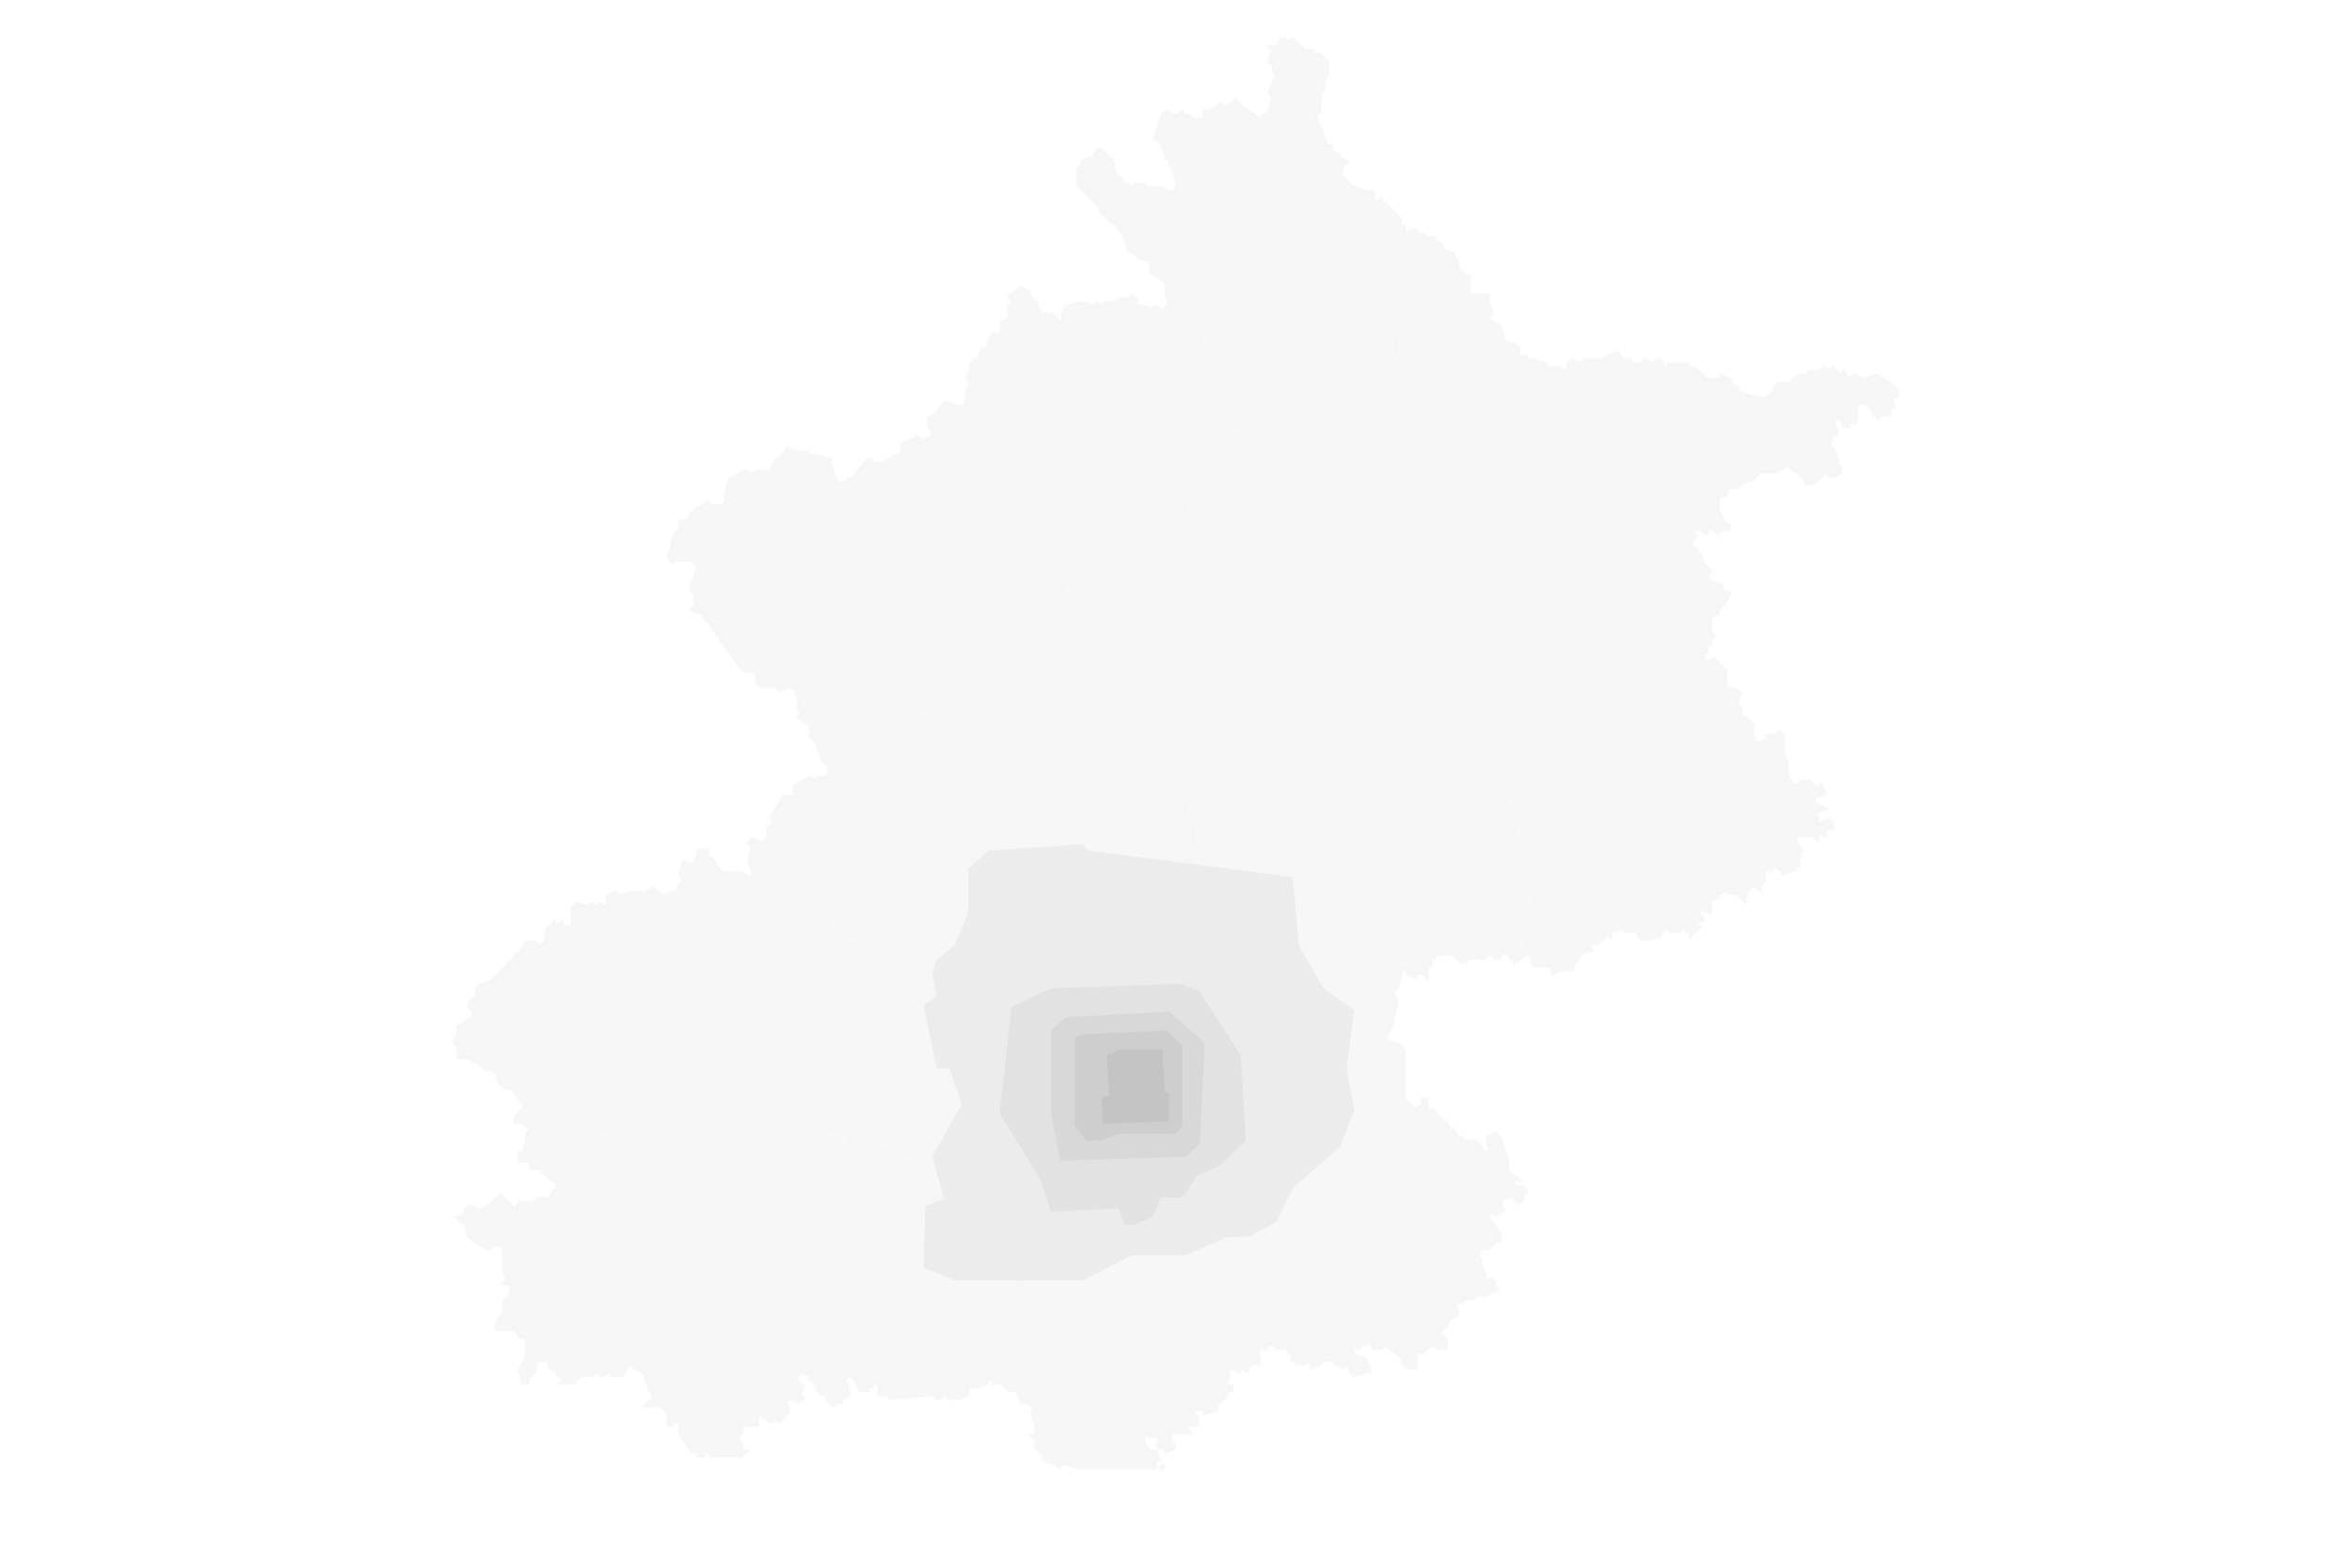 <?xml version="1.0" encoding="UTF-8"?>
<svg width="600px" height="400px" viewBox="0 0 600 400" version="1.1" xmlns="http://www.w3.org/2000/svg" xmlns:xlink="http://www.w3.org/1999/xlink">
    <!-- Generator: Sketch 57.1 (83088) - https://sketch.com -->
    <title>bj 2</title>
    <desc>Created with Sketch.</desc>
    <defs>
        <rect id="path-1" x="0" y="0" width="580" height="375"></rect>
    </defs>
    <g id="页面-1" stroke="none" stroke-width="1" fill="none" fill-rule="evenodd">
        <g id="bj">
            <rect id="矩形" fill="#FFFFFF" fill-rule="nonzero" x="0" y="0" width="600" height="400"></rect>
            <rect id="矩形" x="10" y="10" width="580" height="375"></rect>
            <rect id="矩形" x="10" y="10" width="580" height="375"></rect>
            <g id="Clipped">
                <mask id="mask-2" fill="white">
                    <use xlink:href="#path-1"></use>
                </mask>
                <g id="矩形"></g>
                <g id="编组" mask="url(#mask-2)">
                    <g transform="translate(115, 10)">
                        <g>
                            <polygon id="路径" stroke="#F6F6F6" fill="#F7F7F7" fill-rule="nonzero" points="182.559 276.367 178.652 276.367 177.676 276.367 178.652 277.344 177.676 279.297 174.746 279.297 174.746 278.32 172.793 277.344 171.816 277.344 171.816 276.367 174.746 276.367 174.746 270.508 174.746 269.531 174.746 267.578 173.77 267.578 173.77 264.648 174.746 264.648 174.746 262.695 174.746 260.742 173.77 259.766 173.77 256.836 172.793 256.836 172.793 255.859 172.793 254.883 174.746 254.883 176.699 254.883 175.723 252.93 176.699 252.93 176.699 254.883 177.676 254.883 179.629 254.883 179.629 255.859 180.605 255.859 179.629 256.836 180.605 257.812 181.582 257.812 181.582 257.812 182.559 257.812 182.559 258.789 183.535 258.789 182.559 259.766 182.559 262.695 181.582 262.695 181.582 269.531 183.535 268.555 183.535 270.508 184.512 271.484 182.559 271.484 183.535 274.414"></polygon>
                            <polygon id="路径" stroke="#F6F6F6" fill="#F7F7F7" fill-rule="nonzero" points="162.051 270.508 164.004 270.508 164.004 270.508 163.027 264.648 163.027 260.742 162.051 259.766 163.027 259.766 164.004 259.766 166.934 259.766 165.957 257.812 166.934 259.766 169.863 258.789 169.863 253.906 171.816 253.906 171.816 252.93 173.77 252.93 173.77 253.906 172.793 253.906 172.793 255.859 172.793 256.836 173.77 256.836 173.77 259.766 174.746 260.742 174.746 262.695 174.746 264.648 173.77 264.648 173.77 267.578 174.746 267.578 174.746 269.531 174.746 270.508 174.746 276.367 171.816 276.367 165.957 277.344 165.957 276.367 164.98 276.367 164.98 275.391 163.027 275.391 161.074 275.391 161.074 274.414 162.051 272.461"></polygon>
                            <path d="M182.559,276.367 L183.535,274.414 L182.559,271.484 L184.512,271.484 L183.535,270.508 L183.535,268.555 L181.582,269.531 L181.582,262.695 L182.559,262.695 L182.559,259.766 L183.535,258.789 L182.559,258.789 L182.559,257.812 L181.582,257.812 L181.582,257.812 L180.605,257.812 L179.629,256.836 L180.605,255.859 L179.629,255.859 L179.629,254.883 L177.676,254.883 L176.699,254.883 L176.699,252.93 L175.723,252.93 L176.699,254.883 L174.746,254.883 L172.793,254.883 L172.793,255.859 L172.793,253.906 L173.77,253.906 L173.77,252.93 L171.816,252.93 L171.816,251.953 L170.84,248.047 L165.957,240.234 L167.91,240.234 L170.84,239.258 L173.77,239.258 L172.793,238.281 L172.793,237.305 L173.77,237.305 L173.77,238.281 L175.723,237.305 L175.723,236.328 L175.723,235.352 L175.723,235.352 L176.699,233.398 L177.676,233.398 L180.605,232.422 L182.559,232.422 L183.535,233.398 L184.512,232.422 L185.488,232.422 L185.488,230.469 L184.512,230.469 L184.512,228.516 L185.488,228.516 L185.488,227.539 L186.465,227.539 L186.465,225.586 L187.441,225.586 L187.441,226.562 L189.395,226.562 L189.395,227.539 L192.324,227.539 L194.277,229.492 L195.254,230.469 L196.23,229.492 L197.207,230.469 L200.137,232.422 L200.137,231.445 L201.113,232.422 L201.113,233.398 L200.137,234.375 L201.113,235.352 L203.066,236.328 L205.02,238.281 L205.02,238.281 L205.996,239.258 L205.996,238.281 L205.996,238.281 L205.996,239.258 L209.902,242.188 L210.879,243.164 L213.809,243.164 L214.785,244.141 L214.785,245.117 L215.762,246.094 L216.738,245.117 L217.715,247.07 L217.715,248.047 L217.715,248.047 L217.715,249.023 L216.738,249.023 L216.738,250 L217.715,250 L217.715,251.953 L217.715,252.93 L217.715,256.836 L218.691,258.789 L215.762,257.812 L215.762,257.812 L216.738,259.766 L215.762,259.766 L215.762,261.719 L214.785,261.719 L215.762,263.672 L214.785,263.672 L214.785,265.625 L214.785,267.578 L214.785,268.555 L213.809,270.508 L213.809,271.484 L215.762,271.484 L215.762,273.438 L214.785,273.438 L214.785,274.414 L214.785,276.367 L214.785,276.367 L214.785,277.344 L215.762,278.32 L212.832,280.273 L211.855,280.273 L211.855,281.25 L212.832,281.25 L210.879,282.227 L210.879,284.18 L210.879,285.156 L210.879,286.133 L208.926,286.133 L209.902,287.109 L207.949,286.133 L208.926,286.133 L206.973,286.133 L206.973,285.156 L205.996,284.18 L203.066,284.18 L201.113,284.18 L201.113,285.156 L199.16,285.156 L199.16,285.156 L200.137,286.133 L199.16,287.109 L198.184,286.133 L198.184,285.156 L196.23,285.156 L195.254,287.109 L192.324,289.062 L192.324,288.086 L191.348,288.086 L190.371,289.062 L190.371,290.039 L188.418,290.039 L187.441,289.062 L186.465,289.062 L186.465,289.062 L184.512,287.109 L183.535,288.086 L183.535,287.109 L182.559,286.133 L180.605,286.133 L179.629,285.156 L180.605,285.156 L181.582,283.203 L182.559,283.203 L183.535,282.227 L183.535,281.25 L184.512,281.25 L184.512,280.273 L186.465,281.25 L186.465,281.25 L187.441,279.297 L186.465,279.297 L185.488,278.32 L183.535,278.32 L182.559,277.344 L182.559,276.367 L182.559,276.367 Z M205.996,223.633 L205.02,221.68 L205.02,220.703 L205.996,222.656 L206.973,225.586 L208.926,225.586 L209.902,224.609 L209.902,221.68 L209.902,222.656 L210.879,225.586 L211.855,233.398 L210.879,233.398 L210.879,235.352 L209.902,236.328 L209.902,236.328 L207.949,236.328 L208.926,234.375 L207.949,231.445 L207.949,231.445 L206.973,229.492 L206.973,230.469 L205.996,229.492 L205.996,223.633 Z" id="形状" stroke="#F6F6F6" fill="#F7F7F7" fill-rule="nonzero"></path>
                            <polygon id="路径" stroke="#F6F6F6" fill="#F7F7F7" fill-rule="nonzero" points="171.816 276.367 171.816 277.344 172.793 277.344 174.746 278.32 174.746 279.297 177.676 279.297 178.652 277.344 177.676 276.367 178.652 276.367 182.559 276.367 182.559 277.344 183.535 278.32 185.488 278.32 186.465 279.297 187.441 279.297 186.465 281.25 186.465 281.25 184.512 280.273 184.512 281.25 183.535 281.25 183.535 282.227 182.559 283.203 181.582 283.203 180.605 285.156 179.629 285.156 178.652 286.133 178.652 286.133 177.676 287.109 178.652 287.109 178.652 289.062 177.676 289.062 177.676 290.039 178.652 290.039 178.652 291.016 179.629 291.016 179.629 291.992 180.605 291.992 180.605 293.945 179.629 293.945 178.652 295.898 174.746 295.898 174.746 296.875 175.723 300.781 173.77 300.781 173.77 297.852 171.816 297.852 171.816 295.898 169.863 295.898 169.863 293.945 169.863 292.969 167.91 292.969 167.91 291.016 164.98 291.016 164.004 292.969 163.027 292.969 162.051 292.969 162.051 292.969 161.074 294.922 162.051 296.875 161.074 296.875 160.098 299.805 158.145 298.828 157.168 297.852 157.168 294.922 156.191 294.922 157.168 293.945 156.191 293.945 156.191 293.945 155.215 292.969 151.309 293.945 151.309 294.922 150.332 293.945 149.355 294.922 148.379 291.992 146.426 289.062 145.449 288.086 144.473 287.109 142.52 288.086 142.52 289.062 142.52 289.062 141.543 291.016 141.543 291.992 140.566 292.969 140.566 295.898 139.59 297.852 137.637 297.852 137.637 297.852 136.66 296.875 134.707 296.875 133.73 298.828 132.754 300.781 131.777 300.781 130.801 300.781 130.801 300.781 128.848 300.781 127.871 301.758 125.918 301.758 125.918 299.805 125.918 297.852 126.895 298.828 127.871 297.852 127.871 296.875 126.895 296.875 125.918 296.875 125.918 295.898 123.965 295.898 123.965 296.875 122.988 296.875 122.988 297.852 121.035 297.852 121.035 296.875 121.035 295.898 119.082 294.922 120.059 292.969 119.082 291.016 120.059 290.039 120.059 290.039 120.059 287.109 119.082 286.133 119.082 286.133 117.129 284.18 116.152 284.18 114.199 283.203 114.199 283.203 114.199 282.227 115.176 281.25 115.176 282.227 116.152 281.25 117.129 281.25 117.129 280.273 116.152 278.32 116.152 278.32 118.105 277.344 119.082 278.32 121.035 277.344 122.012 278.32 122.988 277.344 122.012 276.367 123.965 276.367 125.918 275.391 125.918 275.391 128.848 274.414 130.801 273.438 130.801 274.414 131.777 272.461 133.73 273.438 135.684 274.414 138.613 274.414 138.613 274.414 139.59 274.414 140.566 275.391 140.566 276.367 141.543 276.367 141.543 275.391 142.52 275.391 143.496 274.414 143.496 274.414 144.473 274.414 144.473 272.461 146.426 272.461 146.426 275.391 145.449 276.367 146.426 275.391 146.426 272.461 147.402 271.484 148.379 271.484 150.332 270.508 156.191 270.508 156.191 273.438 158.145 271.484 160.098 270.508 162.051 270.508 162.051 272.461 161.074 274.414 161.074 275.391 163.027 275.391 164.98 275.391 164.98 276.367 165.957 276.367 165.957 277.344"></polygon>
                            <polygon id="路径" stroke="#F6F6F6" fill="#F7F7F7" fill-rule="nonzero" points="133.73 273.438 133.73 272.461 132.754 270.508 131.777 270.508 130.801 268.555 129.824 267.578 129.824 266.602 128.848 265.625 126.895 264.648 126.895 263.672 125.918 262.695 124.941 262.695 123.965 260.742 124.941 260.742 123.965 259.766 124.941 258.789 123.965 256.836 124.941 255.859 124.941 255.859 125.918 254.883 124.941 253.906 123.965 251.953 124.941 250.977 129.824 250 130.801 249.023 131.777 250 131.777 250.977 133.73 250 133.73 252.93 135.684 250.977 135.684 250 136.66 250.977 136.66 253.906 137.637 254.883 137.637 254.883 139.59 255.859 139.59 256.836 140.566 257.812 140.566 258.789 141.543 258.789 142.52 260.742 142.52 260.742 142.52 262.695 142.52 263.672 140.566 264.648 140.566 266.602 144.473 265.625 146.426 266.602 146.426 265.625 148.379 265.625 149.355 266.602 149.355 270.508 150.332 270.508 148.379 271.484 147.402 271.484 146.426 272.461 146.426 275.391 145.449 276.367 146.426 275.391 146.426 272.461 144.473 272.461 144.473 274.414 143.496 274.414 143.496 274.414 142.52 275.391 141.543 275.391 141.543 276.367 140.566 276.367 140.566 275.391 139.59 274.414 138.613 274.414 138.613 274.414 135.684 274.414"></polygon>
                            <polygon id="路径" stroke="#F6F6F6" fill="#F7F7F7" fill-rule="nonzero" points="171.816 252.93 171.816 253.906 169.863 253.906 169.863 258.789 166.934 259.766 165.957 257.812 166.934 259.766 164.004 259.766 163.027 259.766 162.051 259.766 163.027 260.742 163.027 264.648 164.004 270.508 164.004 270.508 162.051 270.508 160.098 270.508 158.145 271.484 156.191 273.438 156.191 270.508 150.332 270.508 149.355 270.508 149.355 266.602 148.379 265.625 146.426 265.625 146.426 266.602 144.473 265.625 140.566 266.602 140.566 264.648 142.52 263.672 142.52 262.695 142.52 260.742 142.52 260.742 141.543 258.789 140.566 258.789 140.566 257.812 139.59 256.836 139.59 255.859 137.637 254.883 137.637 254.883 136.66 253.906 136.66 250.977 135.684 250 135.684 250.977 133.73 252.93 133.73 250 131.777 250.977 131.777 250 130.801 249.023 131.777 248.047 132.754 247.07 134.707 247.07 134.707 246.094 132.754 244.141 132.754 243.164 131.777 242.188 129.824 242.188 128.848 240.234 126.895 240.234 125.918 240.234 123.965 239.258 122.012 240.234 121.035 239.258 120.059 240.234 118.105 240.234 117.129 240.234 117.129 238.281 115.176 235.352 116.152 233.398 115.176 231.445 115.176 230.469 113.223 229.492 112.246 227.539 112.246 227.539 113.223 225.586 114.199 224.609 114.199 223.633 116.152 223.633 116.152 222.656 116.152 220.703 118.105 220.703 118.105 219.727 119.082 219.727 120.059 219.727 122.012 220.703 122.012 219.727 123.965 220.703 125.918 220.703 126.895 220.703 126.895 219.727 130.801 218.75 132.754 218.75 132.754 217.773 133.73 217.773 133.73 216.797 132.754 215.82 132.754 213.867 133.73 213.867 135.684 212.891 135.684 211.914 135.684 210.938 136.66 210.938 137.637 209.961 139.59 209.961 139.59 211.914 139.59 211.914 139.59 213.867 140.566 214.844 141.543 213.867 144.473 215.82 147.402 215.82 146.426 219.727 146.426 219.727 146.426 220.703 146.426 221.68 146.426 222.656 148.379 222.656 149.355 222.656 149.355 222.656 149.355 221.68 150.332 221.68 150.332 222.656 149.355 223.633 150.332 224.609 152.285 225.586 153.262 228.516 155.215 227.539 157.168 233.398 158.145 232.422 159.121 233.398 160.098 232.422 161.074 234.375 162.051 233.398 162.051 232.422 164.98 234.375 164.004 233.398 164.98 232.422 164.98 232.422 165.957 232.422 165.957 231.445 166.934 231.445 167.91 231.445 167.91 230.469 169.863 230.469 169.863 231.445 171.816 231.445 171.816 232.422 170.84 233.398 169.863 233.398 169.863 234.375 168.887 234.375 169.863 236.328 170.84 236.328 170.84 236.328 171.816 236.328 172.793 237.305 172.793 238.281 173.77 239.258 170.84 239.258 167.91 240.234 165.957 240.234 170.84 248.047 171.816 251.953"></polygon>
                            <polygon id="路径" stroke="#F6F6F6" fill="#F7F7F7" fill-rule="nonzero" points="77.09 213.867 78.066 213.867 79.043 213.867 80.02 214.844 80.996 214.844 81.973 215.82 85.879 215.82 85.879 216.797 86.855 215.82 89.785 216.797 91.738 218.75 93.691 222.656 93.691 223.633 94.668 224.609 95.645 225.586 95.645 224.609 96.621 223.633 96.621 225.586 96.621 226.562 97.598 228.516 97.598 230.469 99.551 228.516 101.504 228.516 103.457 228.516 104.434 229.492 104.434 228.516 107.363 230.469 109.316 228.516 109.316 229.492 110.293 227.539 111.27 228.516 112.246 227.539 112.246 227.539 113.223 229.492 115.176 230.469 115.176 231.445 116.152 233.398 115.176 235.352 117.129 238.281 117.129 240.234 118.105 240.234 120.059 240.234 121.035 239.258 122.012 240.234 123.965 239.258 125.918 240.234 126.895 240.234 128.848 240.234 129.824 242.188 131.777 242.188 132.754 243.164 132.754 244.141 134.707 246.094 134.707 247.07 132.754 247.07 131.777 248.047 130.801 249.023 129.824 250 124.941 250.977 123.965 251.953 124.941 253.906 125.918 254.883 124.941 255.859 124.941 255.859 123.965 256.836 124.941 258.789 123.965 259.766 124.941 260.742 123.965 260.742 124.941 262.695 125.918 262.695 126.895 263.672 126.895 264.648 128.848 265.625 129.824 266.602 129.824 267.578 130.801 268.555 131.777 270.508 132.754 270.508 133.73 272.461 133.73 273.438 131.777 272.461 130.801 274.414 130.801 273.438 128.848 274.414 125.918 275.391 125.918 275.391 123.965 276.367 122.012 276.367 122.988 277.344 122.012 278.32 121.035 277.344 119.082 278.32 118.105 277.344 116.152 278.32 116.152 278.32 117.129 280.273 117.129 281.25 116.152 281.25 115.176 282.227 115.176 281.25 114.199 282.227 114.199 283.203 112.246 283.203 111.27 283.203 110.293 283.203 108.34 284.18 107.363 284.18 107.363 282.227 105.41 282.227 104.434 283.203 102.48 284.18 101.504 282.227 101.504 281.25 101.504 280.273 102.48 279.297 101.504 278.32 102.48 278.32 103.457 276.367 102.48 276.367 99.551 277.344 100.527 278.32 98.574 278.32 98.574 277.344 98.574 277.344 97.598 278.32 95.645 278.32 94.668 277.344 93.691 277.344 92.715 276.367 90.762 276.367 89.785 274.414 92.715 271.484 92.715 271.484 94.668 270.508 93.691 269.531 94.668 268.555 93.691 266.602 92.715 266.602 90.762 267.578 88.809 267.578 86.855 267.578 85.879 267.578 83.926 266.602 82.949 267.578 80.996 268.555 80.996 269.531 79.043 270.508 78.066 270.508 76.113 271.484 75.137 270.508 75.137 271.484 74.16 269.531 73.184 268.555 72.207 267.578 70.254 267.578 69.277 266.602 68.301 265.625 67.324 266.602 65.371 266.602 63.418 266.602 63.418 265.625 61.465 265.625 61.465 266.602 59.512 266.602 59.512 267.578 57.559 268.555 56.582 269.531 54.629 269.531 53.652 270.508 52.676 270.508 48.77 271.484 48.77 272.461 47.793 273.438 46.816 274.414 44.863 274.414 44.863 275.391 42.91 275.391 41.934 277.344 40.957 277.344 39.98 278.32 38.027 278.32 37.051 279.297 37.051 280.273 36.074 281.25 35.098 284.18 34.121 285.156 34.121 286.133 34.121 286.133 33.145 288.086 32.168 290.039 31.191 290.039 31.191 291.016 29.238 291.992 27.285 291.992 23.379 289.062 23.379 288.086 21.426 288.086 20.449 288.086 20.449 286.133 17.52 286.133 17.52 284.18 18.496 284.18 19.473 281.25 19.473 279.297 20.449 278.32 20.449 277.344 19.473 277.344 18.496 276.367 16.543 276.367 16.543 275.391 19.473 271.484 18.496 271.484 15.566 267.578 14.59 267.578 12.637 266.602 11.66 263.672 9.707 262.695 8.73 262.695 7.754 261.719 6.777 260.742 5.801 260.742 4.824 259.766 3.848 259.766 3.848 259.766 1.895 259.766 1.895 258.789 1.895 256.836 0.918 255.859 1.895 253.906 1.895 251.953 3.848 250.977 4.824 250 5.801 250 5.801 248.047 4.824 247.07 4.824 246.094 6.777 244.141 6.777 242.188 7.754 241.211 8.73 241.211 10.684 240.234 12.637 238.281 12.637 238.281 14.59 236.328 16.543 234.375 16.543 233.398 17.52 233.398 19.473 230.469 21.426 230.469 22.402 231.445 24.355 230.469 24.355 229.492 24.355 227.539 26.309 225.586 26.309 226.562 28.262 225.586 28.262 226.562 29.238 226.562 31.191 226.562 31.191 222.656 31.191 223.633 31.191 221.68 32.168 220.703 33.145 220.703 35.098 221.68 36.074 220.703 37.051 221.68 38.027 220.703 39.004 221.68 39.98 220.703 39.98 220.703 39.98 218.75 41.934 217.773 42.91 218.75 45.84 217.773 46.816 217.773 47.793 217.773 48.77 217.773 49.746 218.75 50.723 218.75 52.676 218.75 51.699 218.75 50.723 217.773 49.746 217.773 51.699 216.797 52.676 217.773 54.629 218.75 56.582 217.773 57.559 217.773 58.535 215.82 59.512 214.844 58.535 212.891 59.512 209.961 61.465 210.938 62.441 209.961 63.418 207.031 65.371 207.031 65.371 208.984 66.348 208.984 68.301 211.914 69.277 212.891 72.207 212.891 73.184 212.891 74.16 213.867 74.16 212.891 76.113 213.867"></polygon>
                            <polygon id="路径" stroke="#F6F6F6" fill="#F7F7F7" fill-rule="nonzero" points="144.473 344.727 142.52 344.727 141.543 343.75 140.566 342.773 139.59 342.773 139.59 341.797 138.613 342.773 138.613 341.797 137.637 341.797 136.66 341.797 136.66 342.773 134.707 343.75 131.777 343.75 131.777 345.703 129.824 346.68 129.824 346.68 127.871 346.68 127.871 346.68 126.895 346.68 126.895 345.703 125.918 345.703 124.941 346.68 123.965 346.68 123.965 344.727 122.988 344.727 122.988 344.727 122.988 345.703 112.246 346.68 111.27 345.703 111.27 345.703 109.316 345.703 109.316 342.773 108.34 342.773 107.363 342.773 107.363 343.75 106.387 343.75 106.387 344.727 104.434 344.727 104.434 343.75 103.457 342.773 103.457 341.797 101.504 340.82 100.527 341.797 101.504 345.703 100.527 346.68 99.551 346.68 99.551 347.656 98.574 347.656 97.598 348.633 96.621 347.656 96.621 347.656 95.645 345.703 94.668 345.703 94.668 345.703 93.691 344.727 93.691 343.75 93.691 343.75 92.715 342.773 92.715 342.773 92.715 341.797 91.738 341.797 91.738 340.82 88.809 339.844 88.809 339.844 87.832 342.773 88.809 342.773 88.809 343.75 89.785 343.75 88.809 345.703 89.785 346.68 88.809 347.656 86.855 346.68 84.902 347.656 85.879 348.633 85.879 350.586 84.902 350.586 84.902 351.562 83.926 351.562 83.926 352.539 81.973 351.562 81.973 352.539 80.996 352.539 80.996 351.562 80.02 351.562 79.043 350.586 78.066 351.562 78.066 351.562 78.066 353.516 77.09 353.516 74.16 353.516 74.16 355.469 74.16 355.469 73.184 356.445 73.184 356.445 73.184 357.422 74.16 358.398 74.16 359.375 73.184 359.375 73.184 360.352 75.137 360.352 74.16 361.328 73.184 361.328 68.301 361.328 66.348 361.328 65.371 360.352 65.371 360.352 63.418 359.375 64.395 361.328 63.418 361.328 63.418 360.352 62.441 360.352 61.465 360.352 59.512 357.422 58.535 355.469 58.535 354.492 58.535 352.539 56.582 352.539 56.582 353.516 55.605 353.516 55.605 350.586 54.629 349.609 53.652 348.633 51.699 348.633 49.746 348.633 50.723 347.656 51.699 347.656 51.699 345.703 50.723 344.727 50.723 344.727 50.723 343.75 49.746 341.797 49.746 340.82 48.77 339.844 46.816 338.867 45.84 336.914 45.84 337.891 44.863 338.867 43.887 340.82 42.91 340.82 40.957 340.82 40.957 339.844 39.98 339.844 39.004 340.82 38.027 340.82 37.051 339.844 36.074 340.82 34.121 340.82 33.145 340.82 33.145 340.82 32.168 341.797 31.191 342.773 28.262 342.773 29.238 341.797 27.285 340.82 27.285 339.844 25.332 338.867 25.332 337.891 24.355 336.914 22.402 336.914 21.426 337.891 21.426 338.867 21.426 339.844 20.449 340.82 19.473 341.797 19.473 342.773 18.496 342.773 17.52 339.844 18.496 337.891 19.473 335.938 19.473 335.938 19.473 333.008 19.473 332.031 18.496 331.055 17.52 331.055 16.543 329.102 14.59 329.102 14.59 329.102 11.66 329.102 11.66 328.125 12.637 326.172 13.613 325.195 13.613 324.219 13.613 323.242 13.613 322.266 14.59 321.289 14.59 321.289 15.566 319.336 15.566 318.359 14.59 317.383 13.613 317.383 14.59 316.406 13.613 314.453 13.613 310.547 13.613 308.594 12.637 307.617 10.684 307.617 9.707 308.594 7.754 307.617 4.824 305.664 3.848 302.734 3.848 301.758 2.871 301.758 2.871 301.758 1.895 300.781 2.871 300.781 3.848 298.828 4.824 297.852 6.777 298.828 7.754 298.828 10.684 296.875 12.637 294.922 13.613 295.898 14.59 296.875 16.543 298.828 17.52 296.875 21.426 296.875 22.402 295.898 25.332 295.898 26.309 293.945 27.285 293.945 27.285 291.992 27.285 291.992 29.238 291.992 31.191 291.016 31.191 290.039 32.168 290.039 33.145 288.086 34.121 286.133 34.121 286.133 34.121 285.156 35.098 284.18 36.074 281.25 37.051 280.273 37.051 279.297 38.027 278.32 39.98 278.32 40.957 277.344 41.934 277.344 42.91 275.391 44.863 275.391 44.863 274.414 46.816 274.414 47.793 273.438 48.77 272.461 48.77 271.484 52.676 270.508 53.652 270.508 54.629 269.531 56.582 269.531 57.559 268.555 59.512 267.578 59.512 266.602 61.465 266.602 61.465 265.625 63.418 265.625 63.418 266.602 65.371 266.602 67.324 266.602 68.301 265.625 69.277 266.602 70.254 267.578 72.207 267.578 73.184 268.555 74.16 269.531 75.137 271.484 75.137 270.508 76.113 271.484 78.066 270.508 79.043 270.508 80.996 269.531 80.996 268.555 82.949 267.578 83.926 266.602 85.879 267.578 86.855 267.578 88.809 267.578 90.762 267.578 92.715 266.602 93.691 266.602 94.668 268.555 93.691 269.531 94.668 270.508 92.715 271.484 92.715 271.484 89.785 274.414 90.762 276.367 92.715 276.367 93.691 277.344 94.668 277.344 95.645 278.32 97.598 278.32 98.574 277.344 98.574 277.344 98.574 278.32 100.527 278.32 99.551 277.344 102.48 276.367 103.457 276.367 102.48 278.32 101.504 278.32 102.48 279.297 101.504 280.273 101.504 281.25 101.504 282.227 102.48 284.18 104.434 283.203 105.41 282.227 107.363 282.227 107.363 284.18 108.34 284.18 110.293 283.203 111.27 283.203 112.246 283.203 114.199 283.203 114.199 283.203 116.152 284.18 117.129 284.18 119.082 286.133 119.082 286.133 120.059 287.109 120.059 290.039 120.059 290.039 119.082 291.016 120.059 292.969 119.082 294.922 121.035 295.898 121.035 296.875 121.035 297.852 122.988 297.852 122.988 296.875 123.965 296.875 123.965 295.898 125.918 295.898 125.918 296.875 126.895 296.875 127.871 296.875 127.871 297.852 126.895 298.828 125.918 297.852 125.918 299.805 125.918 301.758 127.871 301.758 128.848 300.781 130.801 300.781 130.801 300.781 131.777 300.781 132.754 300.781 133.73 298.828 134.707 296.875 136.66 296.875 137.637 297.852 137.637 297.852 139.59 297.852 140.566 295.898 140.566 292.969 141.543 291.992 141.543 291.016 142.52 289.062 142.52 289.062 142.52 288.086 144.473 287.109 145.449 288.086 146.426 289.062 148.379 291.992 149.355 294.922 148.379 294.922 149.355 298.828 149.355 301.758 149.355 304.688 147.402 306.641 148.379 309.57 148.379 311.523 147.402 312.5 145.449 314.453 145.449 316.406 144.473 317.383 145.449 318.359 143.496 320.312 143.496 321.289 144.473 322.266 143.496 323.242 144.473 324.219 143.496 327.148 143.496 329.102 143.496 332.031 143.496 333.008 143.496 333.984 143.496 334.961 143.496 335.938 143.496 336.914 145.449 340.82 145.449 342.773"></polygon>
                            <polygon id="路径" stroke="#F6F6F6" fill="#F7F7F7" fill-rule="nonzero" points="234.316 332.031 233.34 331.055 233.34 329.102 232.363 329.102 231.387 329.102 230.41 328.125 230.41 326.172 229.434 324.219 230.41 322.266 230.41 321.289 228.457 320.312 228.457 320.312 226.504 320.312 225.527 321.289 224.551 320.312 223.574 321.289 223.574 319.336 223.574 319.336 223.574 318.359 221.621 317.383 221.621 318.359 220.645 317.383 220.645 316.406 219.668 316.406 219.668 315.43 219.668 314.453 220.645 314.453 220.645 313.477 219.668 312.5 218.691 311.523 217.715 309.57 216.738 309.57 215.762 308.594 214.785 308.594 214.785 309.57 214.785 309.57 211.855 310.547 211.855 312.5 209.902 312.5 209.902 312.5 207.949 312.5 207.949 312.5 206.973 313.477 206.973 311.523 202.09 311.523 200.137 312.5 199.16 312.5 199.16 311.523 198.184 311.523 199.16 310.547 200.137 311.523 200.137 310.547 200.137 308.594 199.16 308.594 199.16 306.641 200.137 306.641 199.16 305.664 198.184 305.664 200.137 302.734 201.113 301.758 202.09 300.781 204.043 298.828 206.973 298.828 209.902 297.852 209.902 294.922 208.926 294.922 208.926 293.945 206.973 293.945 204.043 292.969 203.066 293.945 202.09 292.969 200.137 289.062 200.137 289.062 199.16 287.109 200.137 287.109 199.16 287.109 200.137 286.133 199.16 285.156 199.16 285.156 201.113 285.156 201.113 284.18 203.066 284.18 205.996 284.18 206.973 285.156 206.973 286.133 208.926 286.133 207.949 286.133 209.902 287.109 208.926 286.133 210.879 286.133 210.879 285.156 210.879 284.18 210.879 282.227 212.832 281.25 211.855 281.25 211.855 280.273 212.832 280.273 215.762 278.32 214.785 277.344 214.785 276.367 214.785 276.367 214.785 274.414 214.785 273.438 215.762 273.438 215.762 271.484 213.809 271.484 213.809 270.508 214.785 268.555 214.785 267.578 214.785 265.625 214.785 263.672 215.762 263.672 214.785 261.719 215.762 261.719 215.762 259.766 216.738 259.766 215.762 257.812 215.762 257.812 218.691 258.789 217.715 256.836 217.715 252.93 217.715 251.953 217.715 250 216.738 250 216.738 249.023 217.715 249.023 217.715 248.047 217.715 248.047 217.715 247.07 216.738 245.117 215.762 246.094 214.785 245.117 214.785 244.141 213.809 243.164 210.879 243.164 209.902 242.188 210.879 242.188 210.879 239.258 211.855 239.258 212.832 238.281 212.832 239.258 213.809 240.234 213.809 241.211 214.785 240.234 214.785 241.211 215.762 240.234 216.738 241.211 219.668 240.234 219.668 241.211 219.668 241.211 220.645 241.211 221.621 241.211 222.598 242.188 225.527 242.188 225.527 244.141 225.527 244.141 225.527 242.188 227.48 242.188 228.457 241.211 229.434 240.234 229.434 239.258 230.41 240.234 231.387 241.211 231.387 240.234 232.363 241.211 232.363 240.234 233.34 240.234 233.34 240.234 234.316 239.258 236.27 240.234 236.27 240.234 237.246 241.211 237.246 242.188 241.152 242.188 240.176 243.164 241.152 245.117 241.152 247.07 240.176 250 240.176 250.977 239.199 252.93 238.223 254.883 239.199 255.859 242.129 256.836 243.105 257.812 243.105 260.742 243.105 261.719 243.105 266.602 243.105 268.555 243.105 270.508 244.082 271.484 245.059 272.461 247.012 273.438 247.012 272.461 247.988 272.461 247.988 270.508 248.965 270.508 248.965 272.461 248.965 273.438 250.918 273.438 250.918 273.438 252.871 276.367 253.848 276.367 254.824 278.32 255.801 278.32 256.777 280.273 257.754 280.273 257.754 281.25 258.73 281.25 260.684 281.25 260.684 281.25 261.66 281.25 263.613 284.18 264.59 284.18 265.566 283.203 264.59 282.227 264.59 280.273 266.543 279.297 267.52 280.273 268.496 283.203 269.473 286.133 269.473 288.086 269.473 289.062 272.402 291.016 270.449 291.016 271.426 292.969 273.379 292.969 274.355 293.945 273.379 294.922 273.379 295.898 272.402 296.875 271.426 295.898 270.449 294.922 268.496 295.898 267.52 296.875 268.496 298.828 266.543 299.805 266.543 298.828 264.59 299.805 264.59 301.758 265.566 301.758 266.543 303.711 267.52 304.688 266.543 304.688 266.543 305.664 267.52 305.664 267.52 306.641 266.543 306.641 265.566 307.617 264.59 308.594 262.637 308.594 261.66 310.547 262.637 311.523 262.637 312.5 263.613 315.43 263.613 316.406 262.637 316.406 262.637 317.383 265.566 316.406 266.543 318.359 265.566 318.359 266.543 319.336 263.613 320.312 261.66 320.312 260.684 321.289 258.73 321.289 257.754 322.266 255.801 322.266 256.777 325.195 253.848 327.148 254.824 327.148 252.871 327.148 253.848 328.125 251.895 329.102 252.871 329.102 251.895 330.078 253.848 332.031 253.848 333.008 253.848 333.984 251.895 333.984 251.895 333.984 250.918 333.008 248.965 333.984 247.988 334.961 246.035 334.961 246.035 336.914 246.035 336.914 246.035 338.867 245.059 338.867 245.059 338.867 244.082 338.867 243.105 337.891 243.105 336.914 241.152 334.961 238.223 333.008 237.246 333.984 236.27 333.984 235.293 333.984 235.293 333.008"></polygon>
                            <path d="M274.355,233.398 L271.426,235.352 L271.426,233.398 L270.449,234.375 L270.449,233.398 L269.473,233.398 L268.496,232.422 L267.52,234.375 L266.543,234.375 L265.566,233.398 L264.59,233.398 L263.613,234.375 L261.66,234.375 L259.707,234.375 L258.73,235.352 L257.754,235.352 L255.801,233.398 L254.824,232.422 L254.824,233.398 L250.918,233.398 L250.918,234.375 L249.941,234.375 L249.941,236.328 L248.965,236.328 L248.965,239.258 L247.988,238.281 L246.035,238.281 L246.035,239.258 L244.082,238.281 L244.082,237.305 L242.129,237.305 L242.129,238.281 L242.129,239.258 L241.152,242.188 L237.246,242.188 L237.246,241.211 L236.27,240.234 L236.27,240.234 L234.316,239.258 L233.34,240.234 L233.34,240.234 L232.363,240.234 L232.363,241.211 L231.387,240.234 L231.387,241.211 L230.41,240.234 L229.434,239.258 L229.434,240.234 L228.457,241.211 L227.48,242.188 L225.527,242.188 L225.527,244.141 L225.527,244.141 L225.527,242.188 L222.598,242.188 L221.621,241.211 L220.645,241.211 L219.668,241.211 L219.668,241.211 L219.668,240.234 L216.738,241.211 L215.762,240.234 L214.785,241.211 L214.785,240.234 L213.809,241.211 L213.809,240.234 L212.832,239.258 L212.832,238.281 L213.809,237.305 L214.785,236.328 L214.785,236.328 L214.785,234.375 L213.809,225.586 L213.809,223.633 L210.879,223.633 L210.879,222.656 L209.902,222.656 L209.902,221.68 L209.902,224.609 L208.926,225.586 L206.973,225.586 L205.996,222.656 L205.02,220.703 L205.02,221.68 L205.996,223.633 L204.043,223.633 L204.043,229.492 L205.02,230.469 L205.996,230.469 L205.02,233.398 L205.996,233.398 L205.996,234.375 L205.02,234.375 L205.02,237.305 L205.02,238.281 L203.066,236.328 L201.113,235.352 L200.137,234.375 L201.113,233.398 L201.113,232.422 L200.137,231.445 L200.137,232.422 L197.207,230.469 L196.23,229.492 L195.254,230.469 L194.277,229.492 L192.324,227.539 L189.395,227.539 L189.395,226.562 L187.441,226.562 L187.441,225.586 L186.465,225.586 L185.488,224.609 L187.441,223.633 L188.418,223.633 L190.371,223.633 L190.371,221.68 L190.371,217.773 L189.395,217.773 L189.395,213.867 L188.418,213.867 L188.418,212.891 L189.395,211.914 L189.395,211.914 L189.395,209.961 L188.418,208.984 L187.441,209.961 L188.418,207.031 L188.418,207.031 L189.395,205.078 L189.395,205.078 L189.395,204.102 L189.395,202.148 L189.395,201.172 L186.465,199.219 L186.465,197.266 L187.441,197.266 L187.441,195.312 L187.441,194.336 L189.395,194.336 L188.418,189.453 L190.371,188.477 L191.348,188.477 L191.348,188.477 L192.324,188.477 L192.324,186.523 L192.324,185.547 L193.301,186.523 L194.277,186.523 L194.277,186.523 L196.23,186.523 L196.23,185.547 L198.184,185.547 L199.16,184.57 L198.184,182.617 L199.16,182.617 L203.066,182.617 L203.066,182.617 L204.043,182.617 L204.043,183.594 L205.996,183.594 L206.973,184.57 L206.973,183.594 L207.949,184.57 L208.926,184.57 L209.902,186.523 L209.902,186.523 L209.902,187.5 L211.855,187.5 L212.832,188.477 L213.809,187.5 L213.809,185.547 L215.762,185.547 L215.762,186.523 L216.738,185.547 L216.738,186.523 L217.715,185.547 L221.621,185.547 L221.621,187.5 L222.598,188.477 L221.621,189.453 L221.621,191.406 L222.598,190.43 L223.574,191.406 L224.551,191.406 L225.527,190.43 L226.504,189.453 L226.504,188.477 L227.48,187.5 L227.48,186.523 L229.434,186.523 L233.34,179.688 L234.316,179.688 L234.316,180.664 L233.34,181.641 L234.316,180.664 L236.27,181.641 L238.223,183.594 L239.199,182.617 L240.176,183.594 L240.176,183.594 L242.129,182.617 L242.129,180.664 L242.129,180.664 L242.129,178.711 L244.082,178.711 L245.059,178.711 L246.035,179.688 L247.012,178.711 L247.012,179.688 L248.965,179.688 L248.965,177.734 L249.941,176.758 L249.941,175.781 L249.941,174.805 L250.918,173.828 L252.871,173.828 L253.848,174.805 L254.824,177.734 L254.824,177.734 L257.754,177.734 L257.754,179.688 L258.73,181.641 L257.754,183.594 L258.73,184.57 L258.73,185.547 L259.707,186.523 L259.707,186.523 L261.66,188.477 L261.66,189.453 L262.637,190.43 L261.66,191.406 L262.637,192.383 L263.613,192.383 L263.613,193.359 L265.566,194.336 L265.566,193.359 L266.543,194.336 L267.52,193.359 L268.496,191.406 L268.496,192.383 L269.473,193.359 L269.473,196.289 L268.496,196.289 L267.52,196.289 L268.496,197.266 L269.473,200.195 L271.426,200.195 L271.426,202.148 L271.426,202.148 L271.426,204.102 L272.402,204.102 L272.402,204.102 L274.355,204.102 L273.379,206.055 L275.332,207.031 L275.332,208.984 L277.285,209.961 L276.309,210.938 L276.309,211.914 L275.332,212.891 L275.332,214.844 L274.355,215.82 L275.332,215.82 L275.332,217.773 L276.309,218.75 L276.309,218.75 L276.309,220.703 L275.332,221.68 L276.309,221.68 L276.309,222.656 L277.285,223.633 L278.262,224.609 L277.285,224.609 L277.285,225.586 L278.262,226.562 L278.262,228.516 L277.285,228.516 L277.285,229.492 L276.309,229.492 L275.332,230.469 L274.355,230.469 L274.355,233.398 L274.355,233.398 Z M212.832,238.281 L211.855,239.258 L210.879,239.258 L210.879,242.188 L209.902,242.188 L205.996,239.258 L205.996,238.281 L205.996,238.281 L205.996,239.258 L205.02,238.281 L205.02,238.281 L205.02,237.305 L205.02,234.375 L205.996,234.375 L205.996,233.398 L205.02,233.398 L205.996,230.469 L205.02,230.469 L204.043,229.492 L204.043,223.633 L205.996,223.633 L205.996,229.492 L206.973,230.469 L206.973,229.492 L207.949,231.445 L207.949,231.445 L208.926,234.375 L207.949,236.328 L209.902,236.328 L209.902,236.328 L210.879,235.352 L210.879,233.398 L211.855,233.398 L210.879,225.586 L209.902,222.656 L210.879,222.656 L210.879,223.633 L213.809,223.633 L213.809,225.586 L214.785,234.375 L214.785,236.328 L214.785,236.328 L213.809,237.305 L212.832,238.281 Z" id="形状" stroke="#F6F6F6" fill="#F7F7F7" fill-rule="nonzero"></path>
                            <polygon id="路径" stroke="#F6F6F6" fill="#F7F7F7" fill-rule="nonzero" points="112.246 227.539 111.27 228.516 110.293 227.539 109.316 229.492 109.316 228.516 107.363 230.469 104.434 228.516 104.434 229.492 103.457 228.516 101.504 228.516 99.551 228.516 97.598 230.469 97.598 228.516 96.621 226.562 96.621 225.586 96.621 223.633 95.645 224.609 95.645 225.586 94.668 224.609 93.691 223.633 93.691 222.656 91.738 218.75 89.785 216.797 86.855 215.82 85.879 216.797 85.879 215.82 81.973 215.82 80.996 214.844 80.02 214.844 79.043 213.867 78.066 213.867 77.09 213.867 77.09 211.914 76.113 209.961 76.113 208.984 76.113 208.984 77.09 206.055 76.113 205.078 77.09 204.102 79.043 205.078 80.02 205.078 80.996 203.125 80.996 203.125 80.996 201.172 82.949 200.195 81.973 199.219 82.949 199.219 81.973 198.242 83.926 195.312 83.926 195.312 84.902 193.359 84.902 193.359 86.855 193.359 87.832 193.359 87.832 191.406 87.832 190.43 91.738 188.477 92.715 189.453 93.691 188.477 95.645 188.477 96.621 187.5 97.598 186.523 96.621 186.523 98.574 184.57 99.551 183.594 99.551 182.617 99.551 181.641 98.574 179.688 99.551 178.711 101.504 178.711 100.527 177.734 99.551 176.758 98.574 176.758 98.574 175.781 97.598 173.828 99.551 173.828 99.551 172.852 101.504 171.875 102.48 171.875 103.457 170.898 104.434 169.922 106.387 169.922 107.363 172.852 107.363 173.828 108.34 175.781 110.293 174.805 110.293 173.828 112.246 174.805 113.223 172.852 112.246 171.875 113.223 169.922 114.199 169.922 116.152 168.945 117.129 169.922 118.105 170.898 120.059 170.898 122.012 170.898 122.988 172.852 122.988 172.852 124.941 174.805 125.918 174.805 126.895 174.805 127.871 173.828 126.895 172.852 126.895 170.898 127.871 169.922 126.895 169.922 126.895 168.945 127.871 167.969 126.895 166.992 127.871 166.992 128.848 168.945 128.848 169.922 129.824 168.945 130.801 167.969 129.824 166.016 128.848 166.016 128.848 165.039 128.848 164.062 130.801 162.109 132.754 162.109 132.754 162.109 133.73 161.133 134.707 162.109 136.66 161.133 139.59 160.156 139.59 159.18 142.52 159.18 143.496 160.156 144.473 160.156 145.449 160.156 145.449 159.18 146.426 160.156 147.402 160.156 147.402 159.18 148.379 158.203 149.355 159.18 150.332 158.203 152.285 160.156 154.238 159.18 154.238 158.203 154.238 156.25 154.238 156.25 155.215 158.203 156.191 157.227 158.145 157.227 159.121 157.227 160.098 157.227 162.051 159.18 164.004 160.156 165.957 161.133 165.957 162.109 164.98 162.109 164.004 164.062 165.957 164.062 166.934 164.062 167.91 164.062 167.91 166.016 166.934 166.016 167.91 167.969 167.91 168.945 167.91 169.922 169.863 168.945 168.887 168.945 170.84 167.969 172.793 168.945 172.793 168.945 173.77 168.945 174.746 168.945 174.746 169.922 176.699 169.922 177.676 169.922 178.652 170.898 179.629 170.898 180.605 169.922 181.582 171.875 182.559 171.875 183.535 173.828 181.582 176.758 182.559 176.758 182.559 178.711 182.559 180.664 183.535 180.664 184.512 179.688 186.465 180.664 186.465 181.641 187.441 181.641 188.418 182.617 188.418 184.57 190.371 185.547 192.324 185.547 192.324 185.547 192.324 186.523 192.324 188.477 191.348 188.477 191.348 188.477 190.371 188.477 188.418 189.453 189.395 194.336 187.441 194.336 187.441 195.312 187.441 197.266 186.465 197.266 186.465 199.219 189.395 201.172 189.395 202.148 189.395 204.102 189.395 205.078 189.395 205.078 188.418 207.031 188.418 207.031 187.441 209.961 188.418 208.984 189.395 209.961 189.395 211.914 189.395 211.914 188.418 212.891 188.418 213.867 189.395 213.867 189.395 217.773 190.371 217.773 190.371 221.68 190.371 223.633 188.418 223.633 187.441 223.633 185.488 224.609 186.465 225.586 186.465 227.539 185.488 227.539 185.488 228.516 184.512 228.516 184.512 230.469 185.488 230.469 185.488 232.422 184.512 232.422 183.535 233.398 182.559 232.422 180.605 232.422 177.676 233.398 176.699 233.398 175.723 235.352 175.723 235.352 175.723 236.328 175.723 237.305 173.77 238.281 173.77 237.305 172.793 237.305 171.816 236.328 170.84 236.328 170.84 236.328 169.863 236.328 168.887 234.375 169.863 234.375 169.863 233.398 170.84 233.398 171.816 232.422 171.816 231.445 169.863 231.445 169.863 230.469 167.91 230.469 167.91 231.445 166.934 231.445 165.957 231.445 165.957 232.422 164.98 232.422 164.98 232.422 164.004 233.398 164.98 234.375 162.051 232.422 162.051 233.398 161.074 234.375 160.098 232.422 159.121 233.398 158.145 232.422 157.168 233.398 155.215 227.539 153.262 228.516 152.285 225.586 150.332 224.609 149.355 223.633 150.332 222.656 150.332 221.68 149.355 221.68 149.355 222.656 149.355 222.656 148.379 222.656 146.426 222.656 146.426 221.68 146.426 220.703 146.426 219.727 146.426 219.727 147.402 215.82 144.473 215.82 141.543 213.867 140.566 214.844 139.59 213.867 139.59 211.914 139.59 211.914 139.59 209.961 137.637 209.961 136.66 210.938 135.684 210.938 135.684 211.914 135.684 212.891 133.73 213.867 132.754 213.867 132.754 215.82 133.73 216.797 133.73 217.773 132.754 217.773 132.754 218.75 130.801 218.75 126.895 219.727 126.895 220.703 125.918 220.703 123.965 220.703 122.012 219.727 122.012 220.703 120.059 219.727 119.082 219.727 118.105 219.727 118.105 220.703 116.152 220.703 116.152 222.656 116.152 223.633 114.199 223.633 114.199 224.609 113.223 225.586"></polygon>
                            <polygon id="路径" stroke="#F6F6F6" fill="#F7F7F7" fill-rule="nonzero" points="234.316 332.031 233.34 333.008 232.363 333.008 231.387 333.984 230.41 333.008 229.434 333.008 230.41 335.938 233.34 336.914 233.34 337.891 234.316 338.867 234.316 339.844 230.41 340.82 229.434 339.844 229.434 338.867 229.434 338.867 228.457 337.891 227.48 338.867 224.551 336.914 224.551 336.914 222.598 336.914 221.621 337.891 221.621 337.891 219.668 338.867 219.668 337.891 217.715 336.914 217.715 337.891 216.738 337.891 215.762 337.891 215.762 336.914 214.785 336.914 214.785 334.961 213.809 334.961 213.809 333.984 212.832 333.984 212.832 333.008 211.855 333.008 211.855 333.984 210.879 333.984 209.902 333.008 207.949 333.008 207.949 333.984 205.996 333.984 205.996 334.961 205.996 335.938 205.996 335.938 205.996 337.891 205.02 337.891 204.043 337.891 203.066 339.844 202.09 338.867 202.09 337.891 201.113 337.891 201.113 339.844 199.16 338.867 199.16 338.867 198.184 339.844 198.184 339.844 198.184 340.82 198.184 341.797 197.207 342.773 198.184 343.75 199.16 343.75 199.16 344.727 198.184 344.727 197.207 346.68 196.23 346.68 196.23 347.656 195.254 347.656 195.254 349.609 192.324 350.586 192.324 349.609 189.395 349.609 189.395 349.609 189.395 351.562 190.371 351.562 190.371 353.516 188.418 353.516 187.441 354.492 188.418 355.469 186.465 355.469 186.465 355.469 183.535 355.469 182.559 355.469 183.535 356.445 183.535 358.398 184.512 358.398 184.512 359.375 182.559 360.352 182.559 359.375 180.605 359.375 180.605 358.398 180.605 356.445 180.605 356.445 178.652 356.445 176.699 355.469 176.699 358.398 177.676 359.375 177.676 360.352 179.629 360.352 180.605 362.305 179.629 362.305 179.629 364.258 178.652 365.234 178.652 366.211 180.605 365.234 181.582 364.258 181.582 366.211 181.582 366.211 181.582 367.188 182.559 367.188 182.559 366.211 184.512 366.211 184.512 366.211 185.488 367.188 185.488 370.117 186.465 371.094 186.465 372.07 185.488 373.047 185.488 374.023 183.535 374.023 182.559 375 181.582 374.023 178.652 373.047 176.699 373.047 175.723 373.047 174.746 373.047 171.816 373.047 170.84 373.047 169.863 372.07 167.91 372.07 167.91 373.047 166.934 372.07 165.957 372.07 164.004 371.094 163.027 370.117 162.051 369.141 162.051 368.164 161.074 367.188 161.074 366.211 160.098 365.234 160.098 364.258 156.191 363.281 155.215 364.258 154.238 363.281 153.262 363.281 151.309 362.305 151.309 361.328 150.332 360.352 149.355 359.375 149.355 357.422 148.379 356.445 149.355 356.445 149.355 355.469 149.355 355.469 149.355 353.516 148.379 350.586 149.355 349.609 148.379 348.633 147.402 347.656 146.426 347.656 147.402 346.68 145.449 347.656 145.449 346.68 144.473 344.727 145.449 342.773 145.449 340.82 143.496 336.914 143.496 335.938 143.496 334.961 143.496 333.984 143.496 333.008 143.496 332.031 143.496 329.102 143.496 327.148 144.473 324.219 143.496 323.242 144.473 322.266 143.496 321.289 143.496 320.312 145.449 318.359 144.473 317.383 145.449 316.406 145.449 314.453 147.402 312.5 148.379 311.523 148.379 309.57 147.402 306.641 149.355 304.688 149.355 301.758 149.355 298.828 148.379 294.922 149.355 294.922 150.332 293.945 151.309 294.922 151.309 293.945 155.215 292.969 156.191 293.945 156.191 293.945 157.168 293.945 156.191 294.922 157.168 294.922 157.168 297.852 158.145 298.828 160.098 299.805 161.074 296.875 162.051 296.875 161.074 294.922 162.051 292.969 162.051 292.969 163.027 292.969 164.004 292.969 164.98 291.016 167.91 291.016 167.91 292.969 169.863 292.969 169.863 293.945 169.863 295.898 171.816 295.898 171.816 297.852 173.77 297.852 173.77 300.781 175.723 300.781 174.746 296.875 174.746 295.898 178.652 295.898 179.629 293.945 180.605 293.945 180.605 291.992 179.629 291.992 179.629 291.016 178.652 291.016 178.652 290.039 177.676 290.039 177.676 289.062 178.652 289.062 178.652 287.109 177.676 287.109 178.652 286.133 178.652 286.133 179.629 285.156 180.605 286.133 182.559 286.133 183.535 287.109 183.535 288.086 184.512 287.109 186.465 289.062 186.465 289.062 187.441 289.062 188.418 290.039 190.371 290.039 190.371 289.062 191.348 288.086 192.324 288.086 192.324 289.062 195.254 287.109 196.23 285.156 198.184 285.156 198.184 286.133 199.16 287.109 200.137 287.109 199.16 287.109 200.137 289.062 200.137 289.062 202.09 292.969 203.066 293.945 204.043 292.969 206.973 293.945 208.926 293.945 208.926 294.922 209.902 294.922 209.902 297.852 206.973 298.828 204.043 298.828 202.09 300.781 201.113 301.758 200.137 302.734 198.184 305.664 199.16 305.664 200.137 306.641 199.16 306.641 199.16 308.594 200.137 308.594 200.137 310.547 200.137 311.523 199.16 310.547 198.184 311.523 199.16 311.523 199.16 312.5 200.137 312.5 202.09 311.523 206.973 311.523 206.973 313.477 207.949 312.5 207.949 312.5 209.902 312.5 209.902 312.5 211.855 312.5 211.855 310.547 214.785 309.57 214.785 309.57 214.785 308.594 215.762 308.594 216.738 309.57 217.715 309.57 218.691 311.523 219.668 312.5 220.645 313.477 220.645 314.453 219.668 314.453 219.668 315.43 219.668 316.406 220.645 316.406 220.645 317.383 221.621 318.359 221.621 317.383 223.574 318.359 223.574 319.336 223.574 319.336 223.574 321.289 224.551 320.312 225.527 321.289 226.504 320.312 228.457 320.312 228.457 320.312 230.41 321.289 230.41 322.266 229.434 324.219 230.41 326.172 230.41 328.125 231.387 329.102 232.363 329.102 233.34 329.102 233.34 331.055"></polygon>
                            <polygon id="路径" stroke="#F6F6F6" fill="#F7F7F7" fill-rule="nonzero" points="192.324 185.547 192.324 185.547 190.371 185.547 188.418 184.57 188.418 182.617 187.441 181.641 186.465 181.641 186.465 180.664 184.512 179.688 183.535 180.664 182.559 180.664 182.559 178.711 182.559 176.758 181.582 176.758 183.535 173.828 182.559 171.875 181.582 171.875 180.605 169.922 179.629 170.898 178.652 170.898 177.676 169.922 176.699 169.922 174.746 169.922 174.746 168.945 173.77 168.945 172.793 168.945 172.793 168.945 170.84 167.969 168.887 168.945 169.863 168.945 167.91 169.922 167.91 168.945 167.91 167.969 166.934 166.016 167.91 166.016 167.91 164.062 166.934 164.062 165.957 164.062 164.004 164.062 164.98 162.109 165.957 162.109 165.957 161.133 164.004 160.156 162.051 159.18 160.098 157.227 159.121 157.227 158.145 157.227 156.191 157.227 155.215 158.203 154.238 156.25 154.238 156.25 153.262 155.273 154.238 154.297 153.262 153.32 154.238 152.344 153.262 151.367 153.262 150.391 154.238 150.391 155.215 149.414 154.238 147.461 154.238 146.484 153.262 144.531 154.238 142.578 154.238 142.578 156.191 141.602 156.191 139.648 156.191 138.672 156.191 138.672 154.238 136.719 154.238 134.766 156.191 134.766 158.145 131.836 159.121 130.859 161.074 130.859 162.051 131.836 163.027 130.859 164.004 130.859 164.98 130.859 167.91 130.859 168.887 131.836 168.887 132.812 168.887 134.766 170.84 134.766 170.84 136.719 171.816 137.695 173.77 134.766 175.723 134.766 175.723 134.766 177.676 135.742 179.629 135.742 180.605 134.766 182.559 134.766 183.535 133.789 185.488 133.789 187.441 133.789 188.418 134.766 189.395 134.766 191.348 134.766 192.324 134.766 193.301 133.789 194.277 132.812 194.277 131.836 193.301 130.859 192.324 128.906 190.371 127.93 190.371 126.953 189.395 126.953 188.418 126.953 186.465 127.93 185.488 125.977 184.512 125.977 183.535 125 184.512 124.023 185.488 122.07 187.441 121.094 187.441 118.164 190.371 118.164 190.371 116.211 191.348 116.211 192.324 114.258 192.324 113.281 193.301 112.305 194.277 111.328 196.23 109.375 196.23 108.398 197.207 107.422 196.23 105.469 196.23 103.516 197.207 102.539 197.207 101.562 198.184 101.562 199.16 101.562 201.113 100.586 203.066 101.562 203.066 99.609 203.066 98.633 201.113 98.633 200.137 97.656 199.16 97.656 199.16 96.68 198.184 95.703 198.184 94.727 197.207 93.75 195.254 94.727 195.254 93.75 193.301 93.75 193.301 92.773 192.324 91.797 193.301 90.82 191.348 90.82 190.371 90.82 189.395 89.844 187.441 89.844 187.441 88.867 188.418 85.938 189.395 84.961 190.371 84.961 190.371 83.984 190.371 83.008 191.348 82.031 190.371 81.055 190.371 80.078 191.348 79.102 191.348 78.125 191.348 76.172 192.324 74.219 191.348 74.219 190.371 73.242 190.371 71.289 189.395 70.312 189.395 70.312 188.418 69.336 187.441 69.336 186.465 67.383 184.512 67.383 183.535 67.383 183.535 67.383 182.559 65.43 182.559 63.477 182.559 61.523 181.582 61.523 180.605 60.547 178.652 59.57 178.652 57.617 178.652 56.641 175.723 55.664 174.746 54.688 172.793 53.711 172.793 52.734 171.816 49.805 170.84 48.828 169.863 46.875 168.887 46.875 166.934 44.922 165.957 43.945 165.957 42.969 164.98 41.992 164.004 41.016 162.051 39.062 161.074 38.086 160.098 37.109 160.098 36.133 160.098 33.203 161.074 32.227 161.074 31.25 163.027 30.273 164.004 30.273 164.98 28.32 165.957 28.32 167.91 30.273 167.91 30.273 168.887 31.25 168.887 33.203 169.863 35.156 170.84 35.156 171.816 37.109 172.793 37.109 173.77 38.086 174.746 37.109 176.699 37.109 177.676 38.086 180.605 38.086 180.605 38.086 181.582 38.086 182.559 39.062 184.512 39.062 185.488 37.109 184.512 33.203 183.535 32.227 183.535 30.273 182.559 30.273 182.559 29.297 181.582 27.344 181.582 26.367 179.629 25.391 180.605 22.461 180.605 22.461 181.582 19.531 182.559 18.555 184.512 19.531 185.488 19.531 186.465 18.555 187.441 19.531 188.418 19.531 189.395 20.508 192.324 20.508 192.324 18.555 193.301 18.555 195.254 17.578 195.254 17.578 196.23 16.602 197.207 17.578 199.16 16.602 200.137 15.625 201.113 16.602 202.09 17.578 205.02 19.531 205.996 20.508 208.926 18.555 209.902 14.648 208.926 13.672 209.902 10.742 209.902 10.742 210.879 9.766 209.902 7.812 209.902 5.859 208.926 5.859 208.926 4.883 209.902 2.93 208.926 1.953 210.879 1.953 211.855 0 212.832 0 213.809 0.977 214.785 0 215.762 0.977 216.738 1.953 217.715 2.93 219.668 2.93 219.668 3.906 220.645 3.906 221.621 3.906 222.598 4.883 222.598 4.883 223.574 5.859 223.574 7.812 223.574 8.789 222.598 10.742 222.598 10.742 222.598 12.695 221.621 13.672 221.621 17.578 221.621 18.555 220.645 18.555 220.645 19.531 220.645 20.508 221.621 22.461 222.598 25.391 223.574 27.344 224.551 27.344 224.551 28.32 225.527 29.297 226.504 29.297 226.504 30.273 228.457 31.25 227.48 32.227 226.504 35.156 227.48 35.156 228.457 36.133 229.434 37.109 230.41 38.086 231.387 38.086 233.34 39.062 235.293 39.062 235.293 41.016 235.293 41.992 237.246 41.016 237.246 41.992 238.223 41.992 242.129 45.898 242.129 47.852 243.105 47.852 243.105 50.781 243.105 50.781 245.059 48.828 246.035 48.828 247.012 49.805 247.012 50.781 247.988 49.805 248.965 50.781 248.965 50.781 250.918 50.781 250.918 51.758 251.895 51.758 252.871 52.734 252.871 53.711 254.824 54.688 255.801 54.688 255.801 55.664 256.777 56.641 256.777 58.594 257.754 59.57 256.777 60.547 255.801 60.547 254.824 61.523 253.848 61.523 254.824 63.477 252.871 63.477 252.871 64.453 251.895 64.453 251.895 65.43 248.965 67.383 249.941 69.336 247.988 71.289 247.012 72.266 246.035 71.289 245.059 72.266 243.105 72.266 242.129 72.266 240.176 70.312 239.199 71.289 240.176 74.219 240.176 75.195 241.152 76.172 241.152 80.078 240.176 81.055 240.176 83.008 240.176 83.008 237.246 83.008 236.27 82.031 235.293 82.031 235.293 83.008 234.316 83.008 233.34 83.984 233.34 84.961 231.387 85.938 229.434 85.938 229.434 86.914 228.457 87.891 227.48 90.82 228.457 91.797 227.48 92.773 227.48 94.727 227.48 95.703 227.48 97.656 225.527 99.609 225.527 100.586 226.504 100.586 226.504 102.539 225.527 101.562 225.527 102.539 226.504 103.516 226.504 104.492 227.48 105.469 226.504 106.445 227.48 106.445 227.48 108.398 227.48 108.398 227.48 109.375 228.457 111.328 228.457 113.281 227.48 114.258 227.48 115.234 225.527 115.234 223.574 115.234 222.598 116.211 222.598 117.188 220.645 117.188 220.645 117.188 219.668 118.164 221.621 117.188 222.598 119.141 224.551 118.164 226.504 119.141 226.504 121.094 227.48 122.07 228.457 123.047 229.434 124.023 228.457 125 228.457 125.977 227.48 126.953 226.504 127.93 225.527 130.859 225.527 131.836 224.551 131.836 225.527 133.789 227.48 134.766 225.527 134.766 225.527 135.742 225.527 137.695 226.504 137.695 226.504 138.672 228.457 139.648 229.434 139.648 229.434 139.648 230.41 139.648 229.434 141.602 231.387 143.555 230.41 143.555 229.434 143.555 230.41 144.531 230.41 147.461 231.387 149.414 232.363 148.438 232.363 148.438 233.34 149.414 231.387 151.367 230.41 151.367 230.41 152.344 229.434 152.344 228.457 152.344 229.434 154.297 228.457 156.25 229.434 157.227 227.48 158.203 227.48 159.18 229.434 160.156 230.41 160.156 229.434 162.109 231.387 162.109 231.387 163.086 231.387 163.086 231.387 166.016 231.387 166.992 232.363 166.992 232.363 167.969 234.316 166.992 234.316 168.945 236.27 167.969 237.246 167.969 237.246 169.922 238.223 169.922 239.199 171.875 240.176 172.852 238.223 173.828 237.246 175.781 236.27 175.781 234.316 179.688 233.34 179.688 229.434 186.523 227.48 186.523 227.48 187.5 226.504 188.477 226.504 189.453 225.527 190.43 224.551 191.406 223.574 191.406 222.598 190.43 221.621 191.406 221.621 189.453 222.598 188.477 221.621 187.5 221.621 185.547 217.715 185.547 216.738 186.523 216.738 185.547 215.762 186.523 215.762 185.547 213.809 185.547 213.809 187.5 212.832 188.477 211.855 187.5 209.902 187.5 209.902 186.523 209.902 186.523 208.926 184.57 207.949 184.57 206.973 183.594 206.973 184.57 205.996 183.594 204.043 183.594 204.043 182.617 203.066 182.617 203.066 182.617 199.16 182.617 198.184 182.617 199.16 184.57 198.184 185.547 196.23 185.547 196.23 186.523 194.277 186.523 194.277 186.523 193.301 186.523"></polygon>
                            <polygon id="路径" stroke="#F6F6F6" fill="#F7F7F7" fill-rule="nonzero" points="274.355 233.398 274.355 230.469 275.332 230.469 276.309 229.492 277.285 229.492 277.285 228.516 278.262 228.516 278.262 226.562 277.285 225.586 277.285 224.609 278.262 224.609 277.285 223.633 276.309 222.656 276.309 221.68 275.332 221.68 276.309 220.703 276.309 218.75 276.309 218.75 275.332 217.773 275.332 215.82 274.355 215.82 275.332 214.844 275.332 212.891 276.309 211.914 276.309 210.938 277.285 209.961 275.332 208.984 275.332 207.031 273.379 206.055 274.355 204.102 272.402 204.102 272.402 204.102 271.426 204.102 271.426 202.148 271.426 202.148 271.426 200.195 269.473 200.195 268.496 197.266 267.52 196.289 268.496 196.289 269.473 196.289 269.473 193.359 268.496 192.383 269.473 191.406 270.449 191.406 270.449 190.43 272.402 190.43 273.379 191.406 275.332 188.477 276.309 187.5 274.355 186.523 273.379 186.523 272.402 185.547 271.426 184.57 273.379 182.617 273.379 181.641 275.332 180.664 275.332 179.688 277.285 178.711 278.262 178.711 278.262 177.734 280.215 177.734 281.191 176.758 280.215 175.781 282.168 173.828 281.191 170.898 282.168 170.898 282.168 168.945 283.145 166.992 284.121 166.016 286.074 166.992 288.027 166.016 289.004 166.992 290.957 166.016 291.934 165.039 292.91 165.039 292.91 165.039 294.863 163.086 296.816 162.109 297.793 161.133 298.77 162.109 299.746 162.109 300.723 163.086 301.699 162.109 302.676 161.133 304.629 160.156 305.605 159.18 307.559 158.203 307.559 157.227 309.512 158.203 309.512 157.227 311.465 157.227 312.441 157.227 315.371 157.227 316.348 158.203 317.324 157.227 318.301 156.25 319.277 157.227 320.254 159.18 322.207 158.203 322.207 158.203 324.16 160.156 324.16 161.133 325.137 161.133 325.137 163.086 325.137 165.039 326.113 166.016 326.113 166.016 327.09 166.016 329.043 166.992 328.066 168.945 328.066 169.922 329.043 170.898 329.043 172.852 330.996 173.828 331.973 174.805 331.973 176.758 331.973 177.734 332.949 179.688 333.926 179.688 335.879 178.711 335.879 177.734 337.832 177.734 338.809 176.758 339.785 177.734 339.785 182.617 339.785 182.617 340.762 184.57 340.762 186.523 340.762 187.5 341.738 189.453 341.738 189.453 342.715 190.43 343.691 190.43 344.668 189.453 346.621 189.453 348.574 191.406 349.551 190.43 350.527 192.383 347.598 193.359 347.598 195.312 348.574 195.312 350.527 196.289 347.598 197.266 348.574 198.242 348.574 198.242 348.574 200.195 349.551 200.195 351.504 199.219 352.48 200.195 352.48 201.172 351.504 201.172 350.527 202.148 350.527 203.125 348.574 202.148 348.574 204.102 347.598 203.125 346.621 203.125 345.645 203.125 345.645 203.125 344.668 203.125 343.691 203.125 342.715 204.102 343.691 206.055 344.668 207.031 342.715 208.984 343.691 208.984 342.715 209.961 343.691 209.961 343.691 210.938 342.715 210.938 342.715 211.914 339.785 212.891 339.785 211.914 337.832 210.938 336.855 211.914 336.855 210.938 334.902 211.914 334.902 214.844 333.926 215.82 333.926 216.797 331.973 215.82 330.02 217.773 330.02 218.75 330.02 219.727 329.043 218.75 328.066 217.773 327.09 217.773 326.113 217.773 325.137 216.797 324.16 217.773 323.184 217.773 323.184 218.75 321.23 219.727 321.23 220.703 321.23 221.68 321.23 222.656 318.301 221.68 318.301 222.656 319.277 224.609 317.324 225.586 317.324 226.562 318.301 226.562 317.324 227.539 316.348 228.516 316.348 227.539 315.371 227.539 314.395 224.609 314.395 224.609 313.418 225.586 314.395 226.562 313.418 227.539 312.441 227.539 311.465 227.539 309.512 226.562 309.512 226.562 308.535 228.516 305.605 229.492 303.652 229.492 302.676 227.539 299.746 227.539 299.746 226.562 295.84 227.539 295.84 228.516 295.84 229.492 295.84 228.516 293.887 228.516 293.887 229.492 292.91 230.469 291.934 230.469 289.98 230.469 290.957 232.422 289.98 232.422 288.027 233.398 287.051 235.352 286.074 235.352 286.074 237.305 285.098 237.305 286.074 237.305 285.098 237.305 284.121 237.305 283.145 237.305 281.191 238.281 281.191 237.305 280.215 236.328 278.262 236.328 276.309 236.328 275.332 233.398 275.332 233.398"></polygon>
                            <polygon id="路径" stroke="#F6F6F6" fill="#F7F7F7" fill-rule="nonzero" points="268.496 192.383 268.496 191.406 267.52 193.359 266.543 194.336 265.566 193.359 265.566 194.336 263.613 193.359 263.613 192.383 262.637 192.383 261.66 191.406 262.637 190.43 261.66 189.453 261.66 188.477 259.707 186.523 259.707 186.523 258.73 185.547 258.73 184.57 257.754 183.594 258.73 181.641 257.754 179.688 257.754 177.734 254.824 177.734 254.824 177.734 253.848 174.805 252.871 173.828 250.918 173.828 249.941 174.805 249.941 175.781 249.941 176.758 248.965 177.734 248.965 179.688 247.012 179.688 247.012 178.711 246.035 179.688 245.059 178.711 244.082 178.711 242.129 178.711 242.129 180.664 242.129 180.664 242.129 182.617 240.176 183.594 240.176 183.594 239.199 182.617 238.223 183.594 236.27 181.641 234.316 180.664 233.34 181.641 234.316 180.664 234.316 179.688 236.27 175.781 237.246 175.781 238.223 173.828 240.176 172.852 239.199 171.875 238.223 169.922 237.246 169.922 237.246 167.969 236.27 167.969 234.316 168.945 234.316 166.992 232.363 167.969 232.363 166.992 231.387 166.992 231.387 166.016 231.387 163.086 231.387 163.086 231.387 162.109 229.434 162.109 230.41 160.156 229.434 160.156 227.48 159.18 227.48 158.203 229.434 157.227 228.457 156.25 229.434 154.297 228.457 152.344 229.434 152.344 230.41 152.344 230.41 151.367 231.387 151.367 233.34 149.414 232.363 148.438 232.363 148.438 231.387 149.414 230.41 147.461 230.41 144.531 229.434 143.555 230.41 143.555 231.387 143.555 229.434 141.602 230.41 139.648 229.434 139.648 229.434 139.648 228.457 139.648 226.504 138.672 226.504 137.695 225.527 137.695 225.527 135.742 225.527 134.766 227.48 134.766 225.527 133.789 224.551 131.836 225.527 131.836 225.527 130.859 226.504 127.93 227.48 126.953 228.457 125.977 228.457 125 229.434 124.023 228.457 123.047 227.48 122.07 226.504 121.094 226.504 119.141 224.551 118.164 222.598 119.141 221.621 117.188 219.668 118.164 220.645 117.188 220.645 117.188 222.598 117.188 222.598 116.211 223.574 115.234 225.527 115.234 227.48 115.234 227.48 114.258 228.457 113.281 228.457 111.328 227.48 109.375 227.48 108.398 227.48 108.398 227.48 106.445 226.504 106.445 227.48 105.469 226.504 104.492 226.504 103.516 225.527 102.539 225.527 101.562 226.504 102.539 226.504 100.586 225.527 100.586 225.527 99.609 227.48 97.656 227.48 95.703 227.48 94.727 227.48 92.773 228.457 91.797 227.48 90.82 228.457 87.891 229.434 86.914 229.434 85.938 231.387 85.938 233.34 84.961 233.34 83.984 234.316 83.008 235.293 83.008 235.293 82.031 236.27 82.031 237.246 83.008 240.176 83.008 240.176 83.008 240.176 81.055 241.152 80.078 241.152 76.172 240.176 75.195 240.176 74.219 239.199 71.289 240.176 70.312 242.129 72.266 243.105 72.266 245.059 72.266 246.035 71.289 247.012 72.266 247.988 71.289 249.941 69.336 248.965 67.383 251.895 65.43 251.895 64.453 252.871 64.453 252.871 63.477 254.824 63.477 253.848 61.523 254.824 61.523 255.801 60.547 256.777 60.547 257.754 59.57 258.73 60.547 259.707 60.547 259.707 62.5 259.707 64.453 259.707 65.43 260.684 65.43 264.59 65.43 264.59 67.383 265.566 69.336 264.59 71.289 265.566 72.266 267.52 73.242 268.496 76.172 268.496 77.148 271.426 78.125 272.402 79.102 272.402 81.055 273.379 81.055 274.355 81.055 274.355 82.031 276.309 82.031 276.309 82.031 279.238 83.008 279.238 83.984 281.191 83.984 281.191 83.984 283.145 83.984 284.121 84.961 285.098 83.984 285.098 83.008 286.074 82.031 288.027 83.008 289.004 82.031 291.934 82.031 292.91 82.031 293.887 82.031 294.863 81.055 297.793 80.078 298.77 82.031 300.723 82.031 301.699 83.008 303.652 83.008 304.629 82.031 306.582 83.008 307.559 82.031 308.535 82.031 309.512 83.984 310.488 83.984 310.488 83.008 312.441 83.008 313.418 83.008 314.395 83.008 315.371 83.008 315.371 83.984 316.348 83.984 317.324 83.984 319.277 85.938 320.254 86.914 321.23 86.914 324.16 86.914 324.16 85.938 326.113 86.914 327.09 88.867 328.066 88.867 328.066 89.844 330.02 90.82 334.902 91.797 336.855 90.82 337.832 89.844 337.832 88.867 338.809 87.891 341.738 87.891 343.691 85.938 345.645 85.938 346.621 84.961 348.574 84.961 350.527 83.984 351.504 84.961 352.48 83.984 353.457 84.961 354.434 85.938 355.41 84.961 356.387 86.914 358.34 85.938 360.293 86.914 361.27 86.914 363.223 85.938 364.199 85.938 365.176 86.914 367.129 87.891 369.082 89.844 369.082 90.82 367.129 91.797 368.105 93.75 367.129 93.75 367.129 95.703 365.176 95.703 364.199 96.68 363.223 95.703 362.246 93.75 362.246 93.75 361.27 92.773 360.293 92.773 360.293 91.797 358.34 92.773 359.316 92.773 358.34 93.75 358.34 94.727 358.34 97.656 356.387 97.656 356.387 98.633 355.41 98.633 354.434 96.68 354.434 95.703 353.457 96.68 352.48 97.656 353.457 99.609 353.457 100.586 352.48 100.586 351.504 103.516 352.48 104.492 353.457 106.445 353.457 106.445 353.457 108.398 354.434 109.375 354.434 110.352 353.457 111.328 352.48 111.328 351.504 111.328 350.527 110.352 349.551 111.328 348.574 112.305 347.598 113.281 345.645 113.281 345.645 112.305 344.668 111.328 343.691 110.352 341.738 109.375 340.762 108.398 339.785 109.375 337.832 110.352 336.855 110.352 336.855 110.352 333.926 110.352 331.973 112.305 329.043 113.281 328.066 114.258 327.09 114.258 326.113 114.258 325.137 116.211 323.184 117.188 323.184 118.164 323.184 119.141 323.184 120.117 324.16 122.07 325.137 124.023 326.113 124.023 326.113 125 324.16 125 323.184 125.977 321.23 124.023 320.254 125.977 318.301 125 317.324 125 316.348 126.953 317.324 126.953 316.348 127.93 316.348 128.906 316.348 129.883 317.324 129.883 319.277 132.812 319.277 133.789 320.254 134.766 321.23 135.742 320.254 136.719 321.23 138.672 322.207 138.672 324.16 139.648 324.16 140.625 326.113 141.602 325.137 143.555 323.184 145.508 323.184 146.484 321.23 147.461 321.23 149.414 321.23 151.367 322.207 152.344 322.207 152.344 321.23 153.32 321.23 154.297 320.254 154.297 320.254 156.25 319.277 157.227 318.301 156.25 317.324 157.227 316.348 158.203 315.371 157.227 312.441 157.227 311.465 157.227 309.512 157.227 309.512 158.203 307.559 157.227 307.559 158.203 305.605 159.18 304.629 160.156 302.676 161.133 301.699 162.109 300.723 163.086 299.746 162.109 298.77 162.109 297.793 161.133 296.816 162.109 294.863 163.086 292.91 165.039 292.91 165.039 291.934 165.039 290.957 166.016 289.004 166.992 288.027 166.016 286.074 166.992 284.121 166.016 283.145 166.992 282.168 168.945 282.168 170.898 281.191 170.898 282.168 173.828 280.215 175.781 281.191 176.758 280.215 177.734 278.262 177.734 278.262 178.711 277.285 178.711 275.332 179.688 275.332 180.664 273.379 181.641 273.379 182.617 271.426 184.57 272.402 185.547 273.379 186.523 274.355 186.523 276.309 187.5 275.332 188.477 273.379 191.406 272.402 190.43 270.449 190.43 270.449 191.406 269.473 191.406"></polygon>
                            <polygon id="路径" stroke="#F6F6F6" fill="#F7F7F7" fill-rule="nonzero" points="96.621 186.523 96.621 185.547 95.645 184.57 94.668 183.594 94.668 182.617 93.691 180.664 93.691 180.664 93.691 179.688 91.738 177.734 92.715 175.781 91.738 175.781 91.738 174.805 89.785 173.828 89.785 173.828 88.809 172.852 89.785 171.875 88.809 170.898 88.809 169.922 88.809 168.945 88.809 167.969 87.832 166.016 86.855 165.039 83.926 166.016 82.949 165.039 81.973 165.039 81.973 165.039 80.996 165.039 80.996 164.062 80.02 165.039 79.043 165.039 78.066 164.062 78.066 161.133 77.09 161.133 75.137 161.133 74.16 160.156 74.16 160.156 73.184 159.18 66.348 149.414 66.348 148.438 65.371 148.438 64.395 146.484 61.465 145.508 62.441 144.531 62.441 143.555 62.441 143.555 62.441 142.578 63.418 140.625 62.441 141.602 61.465 140.625 61.465 138.672 62.441 137.695 62.441 136.719 63.418 133.789 62.441 133.789 61.465 132.812 56.582 132.812 56.582 133.789 55.605 131.836 56.582 128.906 56.582 127.93 57.559 125.977 58.535 125 58.535 124.023 58.535 123.047 59.512 123.047 60.488 123.047 61.465 121.094 62.441 121.094 62.441 120.117 64.395 119.141 65.371 118.164 66.348 119.141 67.324 119.141 69.277 119.141 70.254 118.164 70.254 117.188 70.254 116.211 71.23 112.305 75.137 110.352 76.113 111.328 78.066 110.352 79.043 110.352 81.973 110.352 81.973 109.375 82.949 107.422 83.926 107.422 85.879 104.492 87.832 105.469 88.809 105.469 90.762 105.469 91.738 106.445 92.715 106.445 93.691 106.445 96.621 107.422 95.645 108.398 96.621 108.398 97.598 111.328 98.574 113.281 101.504 113.281 101.504 112.305 102.48 112.305 106.387 107.422 107.363 107.422 107.363 109.375 107.363 108.398 110.293 108.398 111.27 107.422 112.246 107.422 113.223 106.445 114.199 106.445 115.176 105.469 115.176 103.516 117.129 102.539 117.129 102.539 119.082 101.562 120.059 102.539 122.988 101.562 122.988 101.562 122.988 100.586 122.012 98.633 122.012 97.656 122.012 96.68 123.965 95.703 125.918 92.773 126.895 92.773 128.848 93.75 130.801 93.75 131.777 91.797 131.777 89.844 131.777 89.844 132.754 87.891 131.777 85.938 132.754 84.961 132.754 83.008 133.73 82.031 134.707 82.031 135.684 79.102 136.66 79.102 137.637 77.148 137.637 76.172 138.613 75.195 139.59 76.172 140.566 74.219 140.566 73.242 140.566 72.266 142.52 71.289 142.52 70.312 142.52 68.359 143.496 67.383 142.52 65.43 144.473 64.453 145.449 63.477 147.402 64.453 147.402 65.43 149.355 67.383 149.355 68.359 150.332 69.336 149.355 70.312 150.332 70.312 151.309 70.312 153.262 70.312 154.238 71.289 155.215 72.266 156.191 72.266 156.191 72.266 156.191 70.312 157.168 68.359 157.168 68.359 160.098 67.383 160.098 67.383 162.051 67.383 164.004 68.359 164.98 67.383 165.957 68.359 166.934 67.383 168.887 67.383 170.84 66.406 172.793 66.406 173.77 65.43 174.746 66.406 174.746 68.359 176.699 68.359 177.676 68.359 178.652 69.336 179.629 68.359 181.582 69.336 183.535 67.383 184.512 67.383 186.465 67.383 187.441 69.336 188.418 69.336 189.395 70.312 189.395 70.312 190.371 71.289 190.371 73.242 191.348 74.219 192.324 74.219 191.348 76.172 191.348 78.125 191.348 79.102 190.371 80.078 190.371 81.055 191.348 82.031 190.371 83.008 190.371 83.984 190.371 84.961 189.395 84.961 188.418 85.938 187.441 88.867 187.441 89.844 189.395 89.844 190.371 90.82 191.348 90.82 193.301 90.82 192.324 91.797 193.301 92.773 193.301 93.75 195.254 93.75 195.254 94.727 197.207 93.75 198.184 94.727 198.184 95.703 199.16 96.68 199.16 97.656 200.137 97.656 201.113 98.633 203.066 98.633 203.066 99.609 203.066 101.562 201.113 100.586 199.16 101.562 198.184 101.562 197.207 101.562 197.207 102.539 196.23 103.516 196.23 105.469 197.207 107.422 196.23 108.398 196.23 109.375 194.277 111.328 193.301 112.305 192.324 113.281 192.324 114.258 191.348 116.211 190.371 116.211 190.371 118.164 187.441 118.164 187.441 121.094 185.488 122.07 184.512 124.023 183.535 125 184.512 125.977 185.488 125.977 186.465 127.93 188.418 126.953 189.395 126.953 190.371 126.953 190.371 127.93 192.324 128.906 193.301 130.859 194.277 131.836 194.277 132.812 193.301 133.789 192.324 134.766 191.348 134.766 189.395 134.766 188.418 134.766 187.441 133.789 185.488 133.789 183.535 133.789 182.559 134.766 180.605 134.766 179.629 135.742 177.676 135.742 175.723 134.766 175.723 134.766 173.77 134.766 171.816 137.695 170.84 136.719 170.84 134.766 168.887 134.766 168.887 132.812 168.887 131.836 167.91 130.859 164.98 130.859 164.004 130.859 163.027 130.859 162.051 131.836 161.074 130.859 159.121 130.859 158.145 131.836 156.191 134.766 154.238 134.766 154.238 136.719 156.191 138.672 156.191 138.672 156.191 139.648 156.191 141.602 154.238 142.578 154.238 142.578 153.262 144.531 154.238 146.484 154.238 147.461 155.215 149.414 154.238 150.391 153.262 150.391 153.262 151.367 154.238 152.344 153.262 153.32 154.238 154.297 153.262 155.273 154.238 156.25 154.238 158.203 154.238 159.18 152.285 160.156 150.332 158.203 149.355 159.18 148.379 158.203 147.402 159.18 147.402 160.156 146.426 160.156 145.449 159.18 145.449 160.156 144.473 160.156 143.496 160.156 142.52 159.18 139.59 159.18 139.59 160.156 136.66 161.133 134.707 162.109 133.73 161.133 132.754 162.109 132.754 162.109 130.801 162.109 128.848 164.062 128.848 165.039 128.848 166.016 129.824 166.016 130.801 167.969 129.824 168.945 128.848 169.922 128.848 168.945 127.871 166.992 126.895 166.992 127.871 167.969 126.895 168.945 126.895 169.922 127.871 169.922 126.895 170.898 126.895 172.852 127.871 173.828 126.895 174.805 125.918 174.805 124.941 174.805 122.988 172.852 122.988 172.852 122.012 170.898 120.059 170.898 118.105 170.898 117.129 169.922 116.152 168.945 114.199 169.922 113.223 169.922 112.246 171.875 113.223 172.852 112.246 174.805 110.293 173.828 110.293 174.805 108.34 175.781 107.363 173.828 107.363 172.852 106.387 169.922 104.434 169.922 103.457 170.898 102.48 171.875 101.504 171.875 99.551 172.852 99.551 173.828 97.598 173.828 98.574 175.781 98.574 176.758 99.551 176.758 100.527 177.734 101.504 178.711 99.551 178.711 98.574 179.688 99.551 181.641 99.551 182.617 99.551 183.594 98.574 184.57"></polygon>
                        </g>
                    </g>
                </g>
            </g>
        </g>
        <polygon id="多边形" fill="#ECECEC" points="252.148 217.031 276.074 215.421 277.656 217.031 329.785 223.772 331.362 241.203 337.598 252.188 345.502 257.781 343.542 272.695 345.502 283.438 341.85 292.624 329.785 303.14 325.551 311.758 319.043 315.39 313.184 315.664 302.441 320.297 288.77 320.297 276.074 326.703 243.573 326.703 235.571 323.477 236.035 307.852 240.918 305.898 237.835 295.156 245.337 281.721 242.269 272.695 238.965 272.695 235.571 256.447 238.965 254.141 237.835 248.281 238.965 244.901 243.573 241.203 247.028 232.656 247.028 221.64"></polygon>
        <polygon id="多边形" fill="#E2E2E2" points="300.798 251 305.777 252.655 316.515 269.243 317.767 291.051 311.316 297.267 305.371 300.039 301.622 305.532 296.212 305.532 293.909 310.578 289.441 312.441 286.816 312.441 285.308 308.335 268.086 309.136 265.332 300.783 255 284.04 258.008 256.87 268.121 252.188"></polygon>
        <polygon id="多边形" fill="#D8D8D8" points="298.341 258.122 307.324 266.163 306.092 291.884 302.441 295.156 270.47 296.133 268.121 284.238 268.121 262.93 271.942 259.512"></polygon>
        <polygon id="多边形" fill="#CECECE" points="297.597 262.93 301.639 266.799 301.639 287.344 300 289.297 285.143 289.297 280.957 291.049 277.014 291.049 274.262 287.344 274.262 264.663 275.803 263.912"></polygon>
        <polygon id="多边形" fill="#C4C4C4" points="296.582 267.812 297.151 278.615 298.228 278.884 298.228 286.1 281.324 286.75 280.957 279.932 282.91 279.531 282.371 269.388 285.551 267.812"></polygon>
    </g>
</svg>